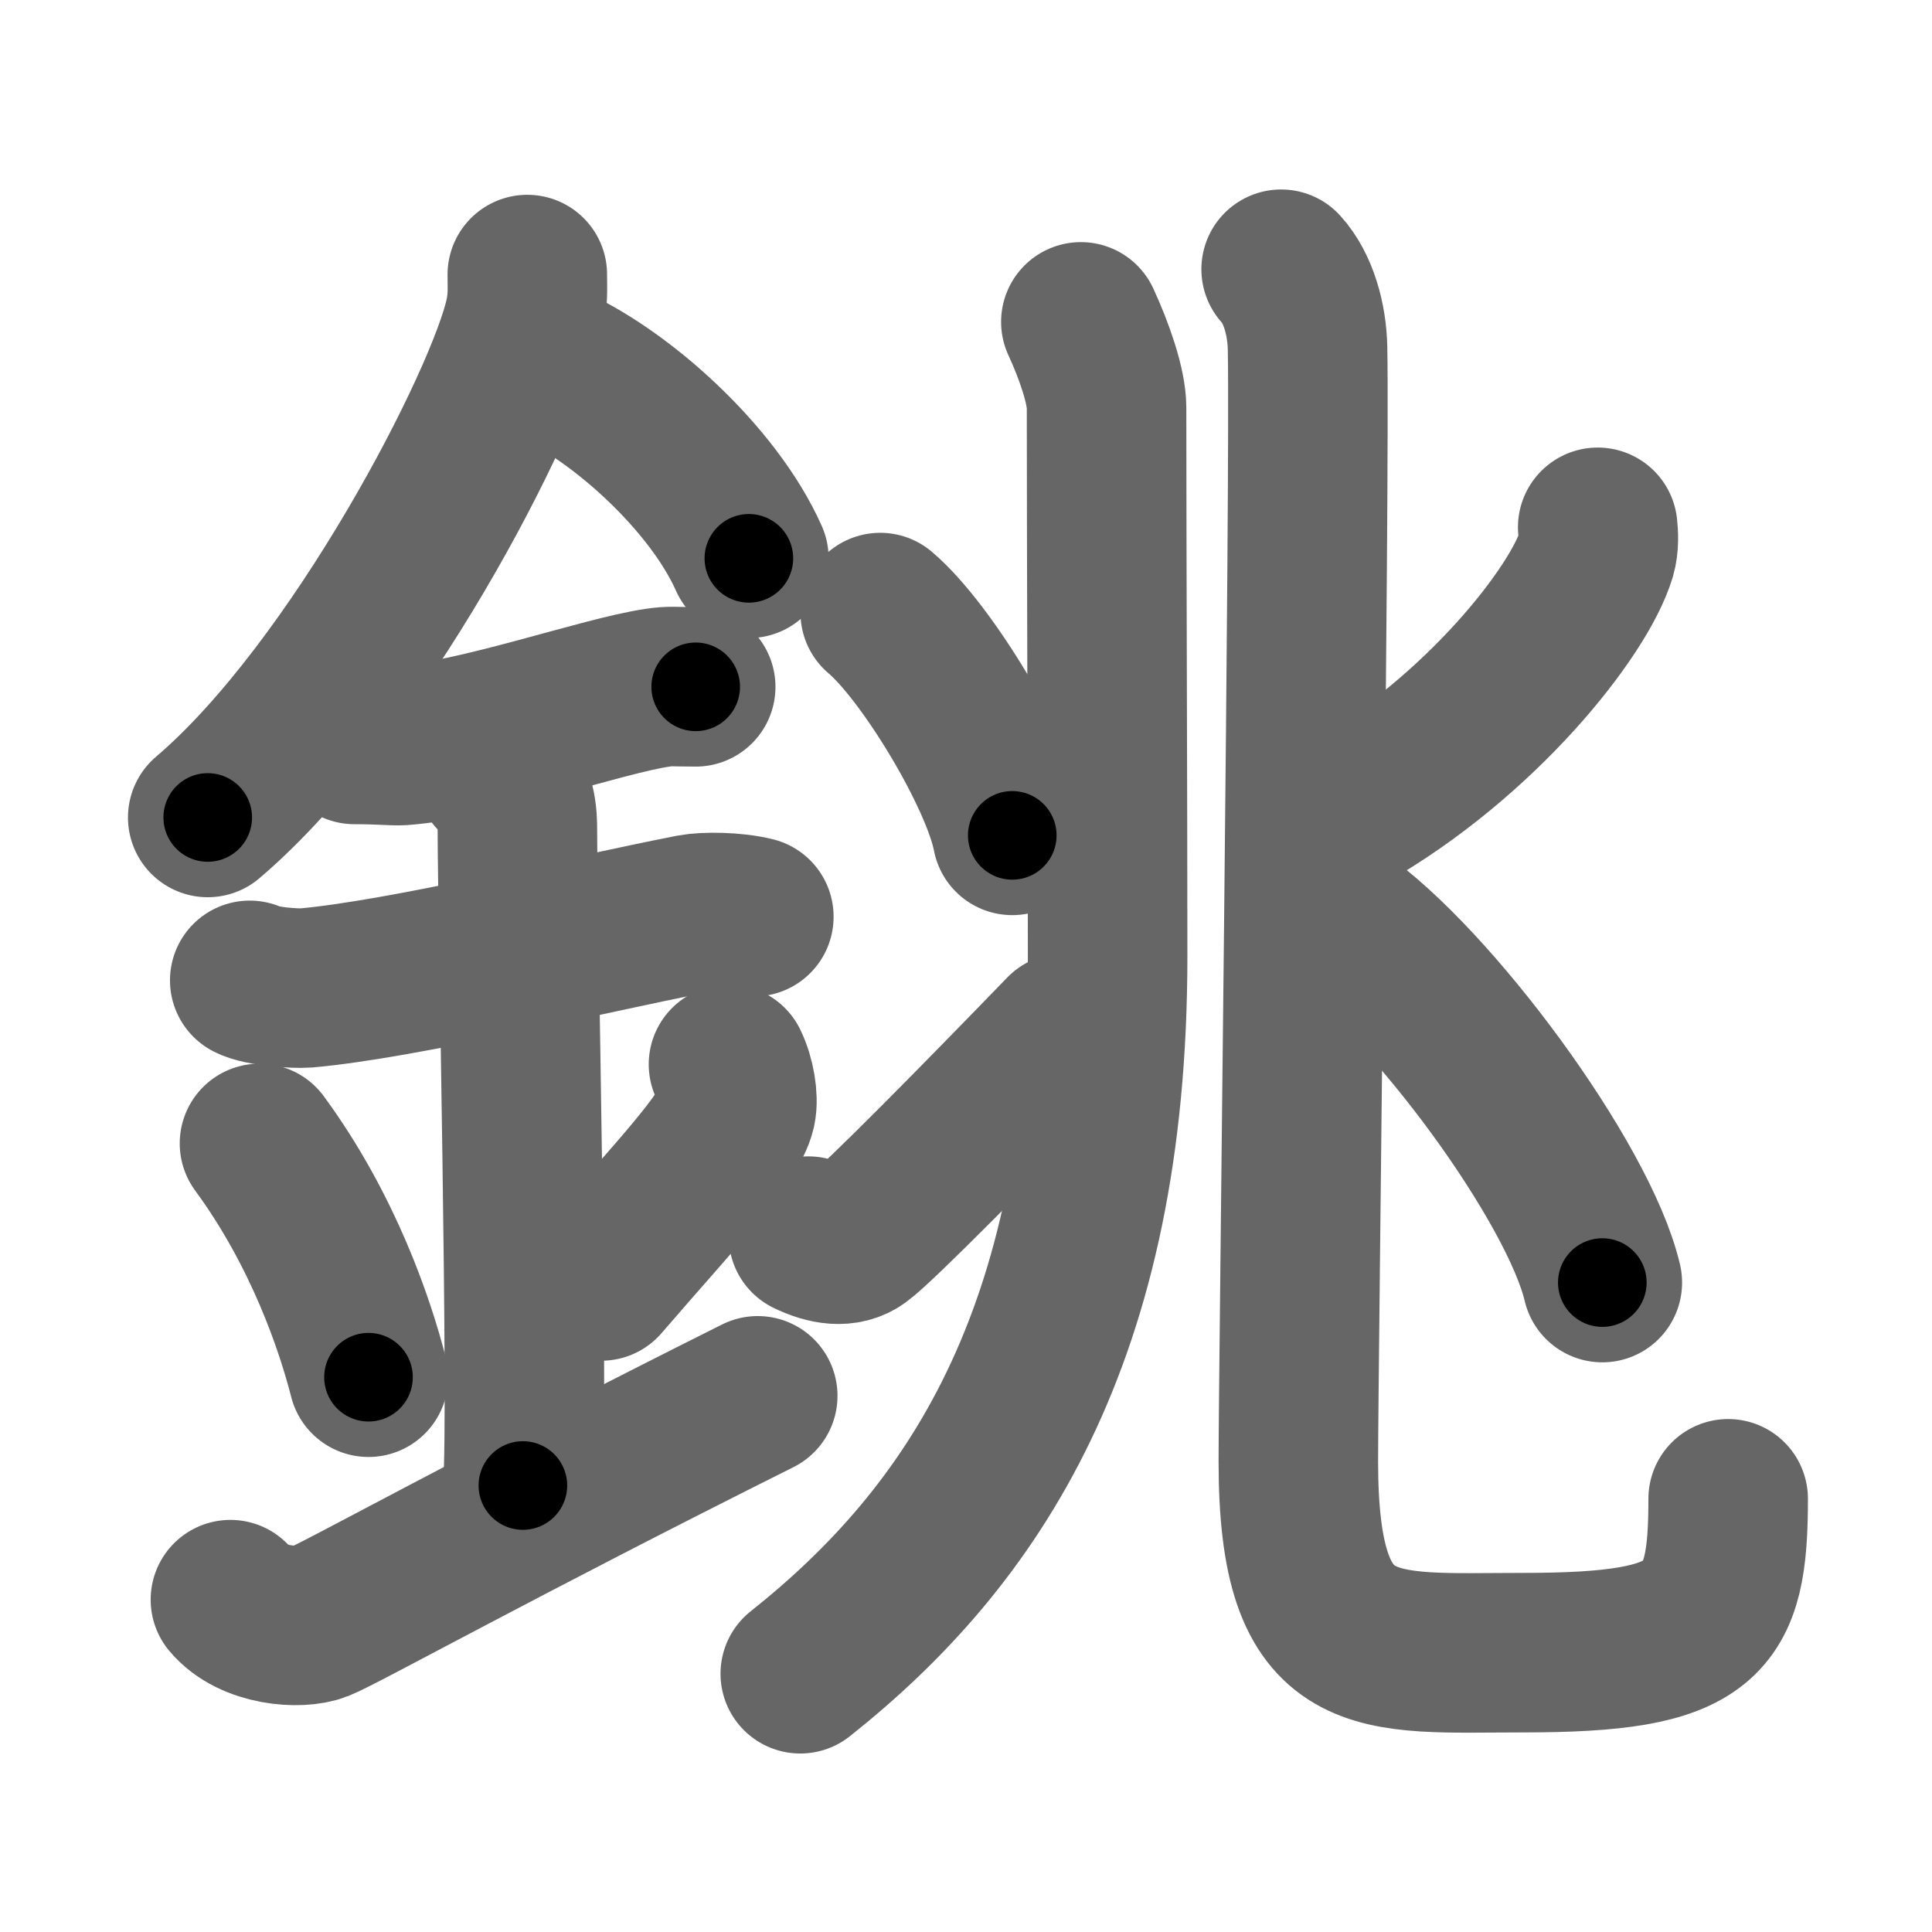 <svg xmlns="http://www.w3.org/2000/svg" width="109" height="109" viewBox="0 0 109 109" id="929a"><g fill="none" stroke="#666" stroke-width="9" stroke-linecap="round" stroke-linejoin="round"><g><g><path d="M29.75,15.49c0,0.78,0.05,1.4-0.15,2.33c-1.04,4.87-9.42,21.1-17.88,28.3" /><path d="M30.89,20.46C35,22.25,40.25,27,42.25,31.5" /><path d="M20,42c1.5,0,2.18,0.09,2.67,0.06C27,41.74,34,39.25,37.1,38.8c0.73-0.11,0.9-0.05,2.15-0.05" /><path d="M14.09,55.31c0.59,0.33,2.56,0.48,3.17,0.43c5.49-0.49,15.74-2.99,21.78-4.17c0.73-0.14,2.38-0.13,3.49,0.15" /><path d="M27.95,43.69c1.24,0.78,1.24,2.52,1.24,3.14c0,4.35,0.62,32.63,0.31,36.98" /><path d="M14.64,64.51c3.63,4.94,5.41,10.3,6.15,13.19" /><path d="M41.1,60.05c0.38,0.77,0.57,1.9,0.43,2.55c-0.38,1.67-3.37,4.75-7.61,9.67" /><path d="M13,90.25c1.25,1.5,3.92,1.68,5,1.25C19.25,91,28.25,86,42.75,78.75" /></g><g><g><g><path d="M60.98,18.16c0.74,1.6,1.45,3.61,1.45,4.85c0,7.84,0.06,22.31,0.06,30.96c0,21.41-7.6,32.73-17.34,40.46" /></g><g><g><path d="M49.66,34.56c2.63,2.22,6.79,9.12,7.45,12.57" /></g><g><path d="M45.61,69.74c1.03,0.5,2.06,0.67,2.84,0.1c1.08-0.78,6.8-6.59,11.61-11.56" /></g></g></g><g><g><path d="M72.28,15.19c0.97,1.06,1.46,2.83,1.49,4.47c0.14,7.34-0.52,57.79-0.52,62.79c0,11.66,4.26,10.79,12.69,10.79c10.31,0,11.56-1.73,11.56-8.68" /></g><path d="M90.14,29.75c0.04,0.38,0.08,0.98-0.08,1.53c-0.97,3.22-6.52,10.29-14.12,14.62" /><path d="M75.45,51.77c5.28,3.64,13.62,14.93,14.95,20.59" /></g></g></g></g><g fill="none" stroke="#000" stroke-width="5" stroke-linecap="round" stroke-linejoin="round"><g><g><path d="M29.75,15.49c0,0.78,0.05,1.4-0.15,2.33c-1.04,4.87-9.42,21.1-17.88,28.3" stroke-dasharray="36.153" stroke-dashoffset="36.153"><animate attributeName="stroke-dashoffset" values="36.153;36.153;0" dur="0.362s" fill="freeze" begin="0s;929a.click" /></path><path d="M30.89,20.46C35,22.25,40.25,27,42.25,31.5" stroke-dasharray="16.134" stroke-dashoffset="16.134"><animate attributeName="stroke-dashoffset" values="16.134" fill="freeze" begin="929a.click" /><animate attributeName="stroke-dashoffset" values="16.134;16.134;0" keyTimes="0;0.692;1" dur="0.523s" fill="freeze" begin="0s;929a.click" /></path><path d="M20,42c1.5,0,2.18,0.09,2.67,0.06C27,41.74,34,39.25,37.1,38.8c0.73-0.11,0.9-0.05,2.15-0.05" stroke-dasharray="19.636" stroke-dashoffset="19.636"><animate attributeName="stroke-dashoffset" values="19.636" fill="freeze" begin="929a.click" /><animate attributeName="stroke-dashoffset" values="19.636;19.636;0" keyTimes="0;0.727;1" dur="0.719s" fill="freeze" begin="0s;929a.click" /></path><path d="M14.09,55.31c0.59,0.33,2.56,0.48,3.17,0.43c5.49-0.49,15.74-2.99,21.78-4.17c0.73-0.14,2.38-0.13,3.49,0.15" stroke-dasharray="28.92" stroke-dashoffset="28.92"><animate attributeName="stroke-dashoffset" values="28.92" fill="freeze" begin="929a.click" /><animate attributeName="stroke-dashoffset" values="28.92;28.92;0" keyTimes="0;0.713;1" dur="1.008s" fill="freeze" begin="0s;929a.click" /></path><path d="M27.95,43.69c1.24,0.78,1.24,2.52,1.24,3.14c0,4.35,0.62,32.63,0.31,36.98" stroke-dasharray="40.515" stroke-dashoffset="40.515"><animate attributeName="stroke-dashoffset" values="40.515" fill="freeze" begin="929a.click" /><animate attributeName="stroke-dashoffset" values="40.515;40.515;0" keyTimes="0;0.713;1" dur="1.413s" fill="freeze" begin="0s;929a.click" /></path><path d="M14.64,64.51c3.63,4.94,5.41,10.3,6.15,13.19" stroke-dasharray="14.639" stroke-dashoffset="14.639"><animate attributeName="stroke-dashoffset" values="14.639" fill="freeze" begin="929a.click" /><animate attributeName="stroke-dashoffset" values="14.639;14.639;0" keyTimes="0;0.906;1" dur="1.559s" fill="freeze" begin="0s;929a.click" /></path><path d="M41.1,60.05c0.38,0.77,0.57,1.9,0.43,2.55c-0.38,1.67-3.37,4.75-7.61,9.67" stroke-dasharray="14.986" stroke-dashoffset="14.986"><animate attributeName="stroke-dashoffset" values="14.986" fill="freeze" begin="929a.click" /><animate attributeName="stroke-dashoffset" values="14.986;14.986;0" keyTimes="0;0.912;1" dur="1.709s" fill="freeze" begin="0s;929a.click" /></path><path d="M13,90.25c1.25,1.5,3.92,1.68,5,1.25C19.25,91,28.25,86,42.75,78.75" stroke-dasharray="33.263" stroke-dashoffset="33.263"><animate attributeName="stroke-dashoffset" values="33.263" fill="freeze" begin="929a.click" /><animate attributeName="stroke-dashoffset" values="33.263;33.263;0" keyTimes="0;0.837;1" dur="2.042s" fill="freeze" begin="0s;929a.click" /></path></g><g><g><g><path d="M60.98,18.16c0.74,1.6,1.45,3.61,1.45,4.85c0,7.84,0.06,22.31,0.06,30.96c0,21.41-7.6,32.73-17.34,40.46" stroke-dasharray="81.787" stroke-dashoffset="81.787"><animate attributeName="stroke-dashoffset" values="81.787" fill="freeze" begin="929a.click" /><animate attributeName="stroke-dashoffset" values="81.787;81.787;0" keyTimes="0;0.769;1" dur="2.657s" fill="freeze" begin="0s;929a.click" /></path></g><g><g><path d="M49.66,34.56c2.63,2.22,6.79,9.12,7.45,12.57" stroke-dasharray="14.773" stroke-dashoffset="14.773"><animate attributeName="stroke-dashoffset" values="14.773" fill="freeze" begin="929a.click" /><animate attributeName="stroke-dashoffset" values="14.773;14.773;0" keyTimes="0;0.947;1" dur="2.805s" fill="freeze" begin="0s;929a.click" /></path></g><g><path d="M45.61,69.74c1.03,0.5,2.06,0.67,2.84,0.1c1.08-0.78,6.8-6.59,11.61-11.56" stroke-dasharray="19.38" stroke-dashoffset="19.38"><animate attributeName="stroke-dashoffset" values="19.38" fill="freeze" begin="929a.click" /><animate attributeName="stroke-dashoffset" values="19.38;19.38;0" keyTimes="0;0.935;1" dur="2.999s" fill="freeze" begin="0s;929a.click" /></path></g></g></g><g><g><path d="M72.28,15.19c0.97,1.06,1.46,2.83,1.49,4.47c0.14,7.34-0.52,57.79-0.52,62.79c0,11.66,4.26,10.79,12.69,10.79c10.31,0,11.56-1.73,11.56-8.68" stroke-dasharray="105.407" stroke-dashoffset="105.407"><animate attributeName="stroke-dashoffset" values="105.407" fill="freeze" begin="929a.click" /><animate attributeName="stroke-dashoffset" values="105.407;105.407;0" keyTimes="0;0.791;1" dur="3.792s" fill="freeze" begin="0s;929a.click" /></path></g><path d="M90.14,29.75c0.04,0.38,0.08,0.98-0.08,1.53c-0.97,3.22-6.52,10.29-14.12,14.62" stroke-dasharray="22.2" stroke-dashoffset="22.2"><animate attributeName="stroke-dashoffset" values="22.2" fill="freeze" begin="929a.click" /><animate attributeName="stroke-dashoffset" values="22.2;22.2;0" keyTimes="0;0.945;1" dur="4.014s" fill="freeze" begin="0s;929a.click" /></path><path d="M75.45,51.77c5.28,3.64,13.62,14.93,14.95,20.59" stroke-dasharray="25.774" stroke-dashoffset="25.774"><animate attributeName="stroke-dashoffset" values="25.774" fill="freeze" begin="929a.click" /><animate attributeName="stroke-dashoffset" values="25.774;25.774;0" keyTimes="0;0.94;1" dur="4.272s" fill="freeze" begin="0s;929a.click" /></path></g></g></g></g></svg>